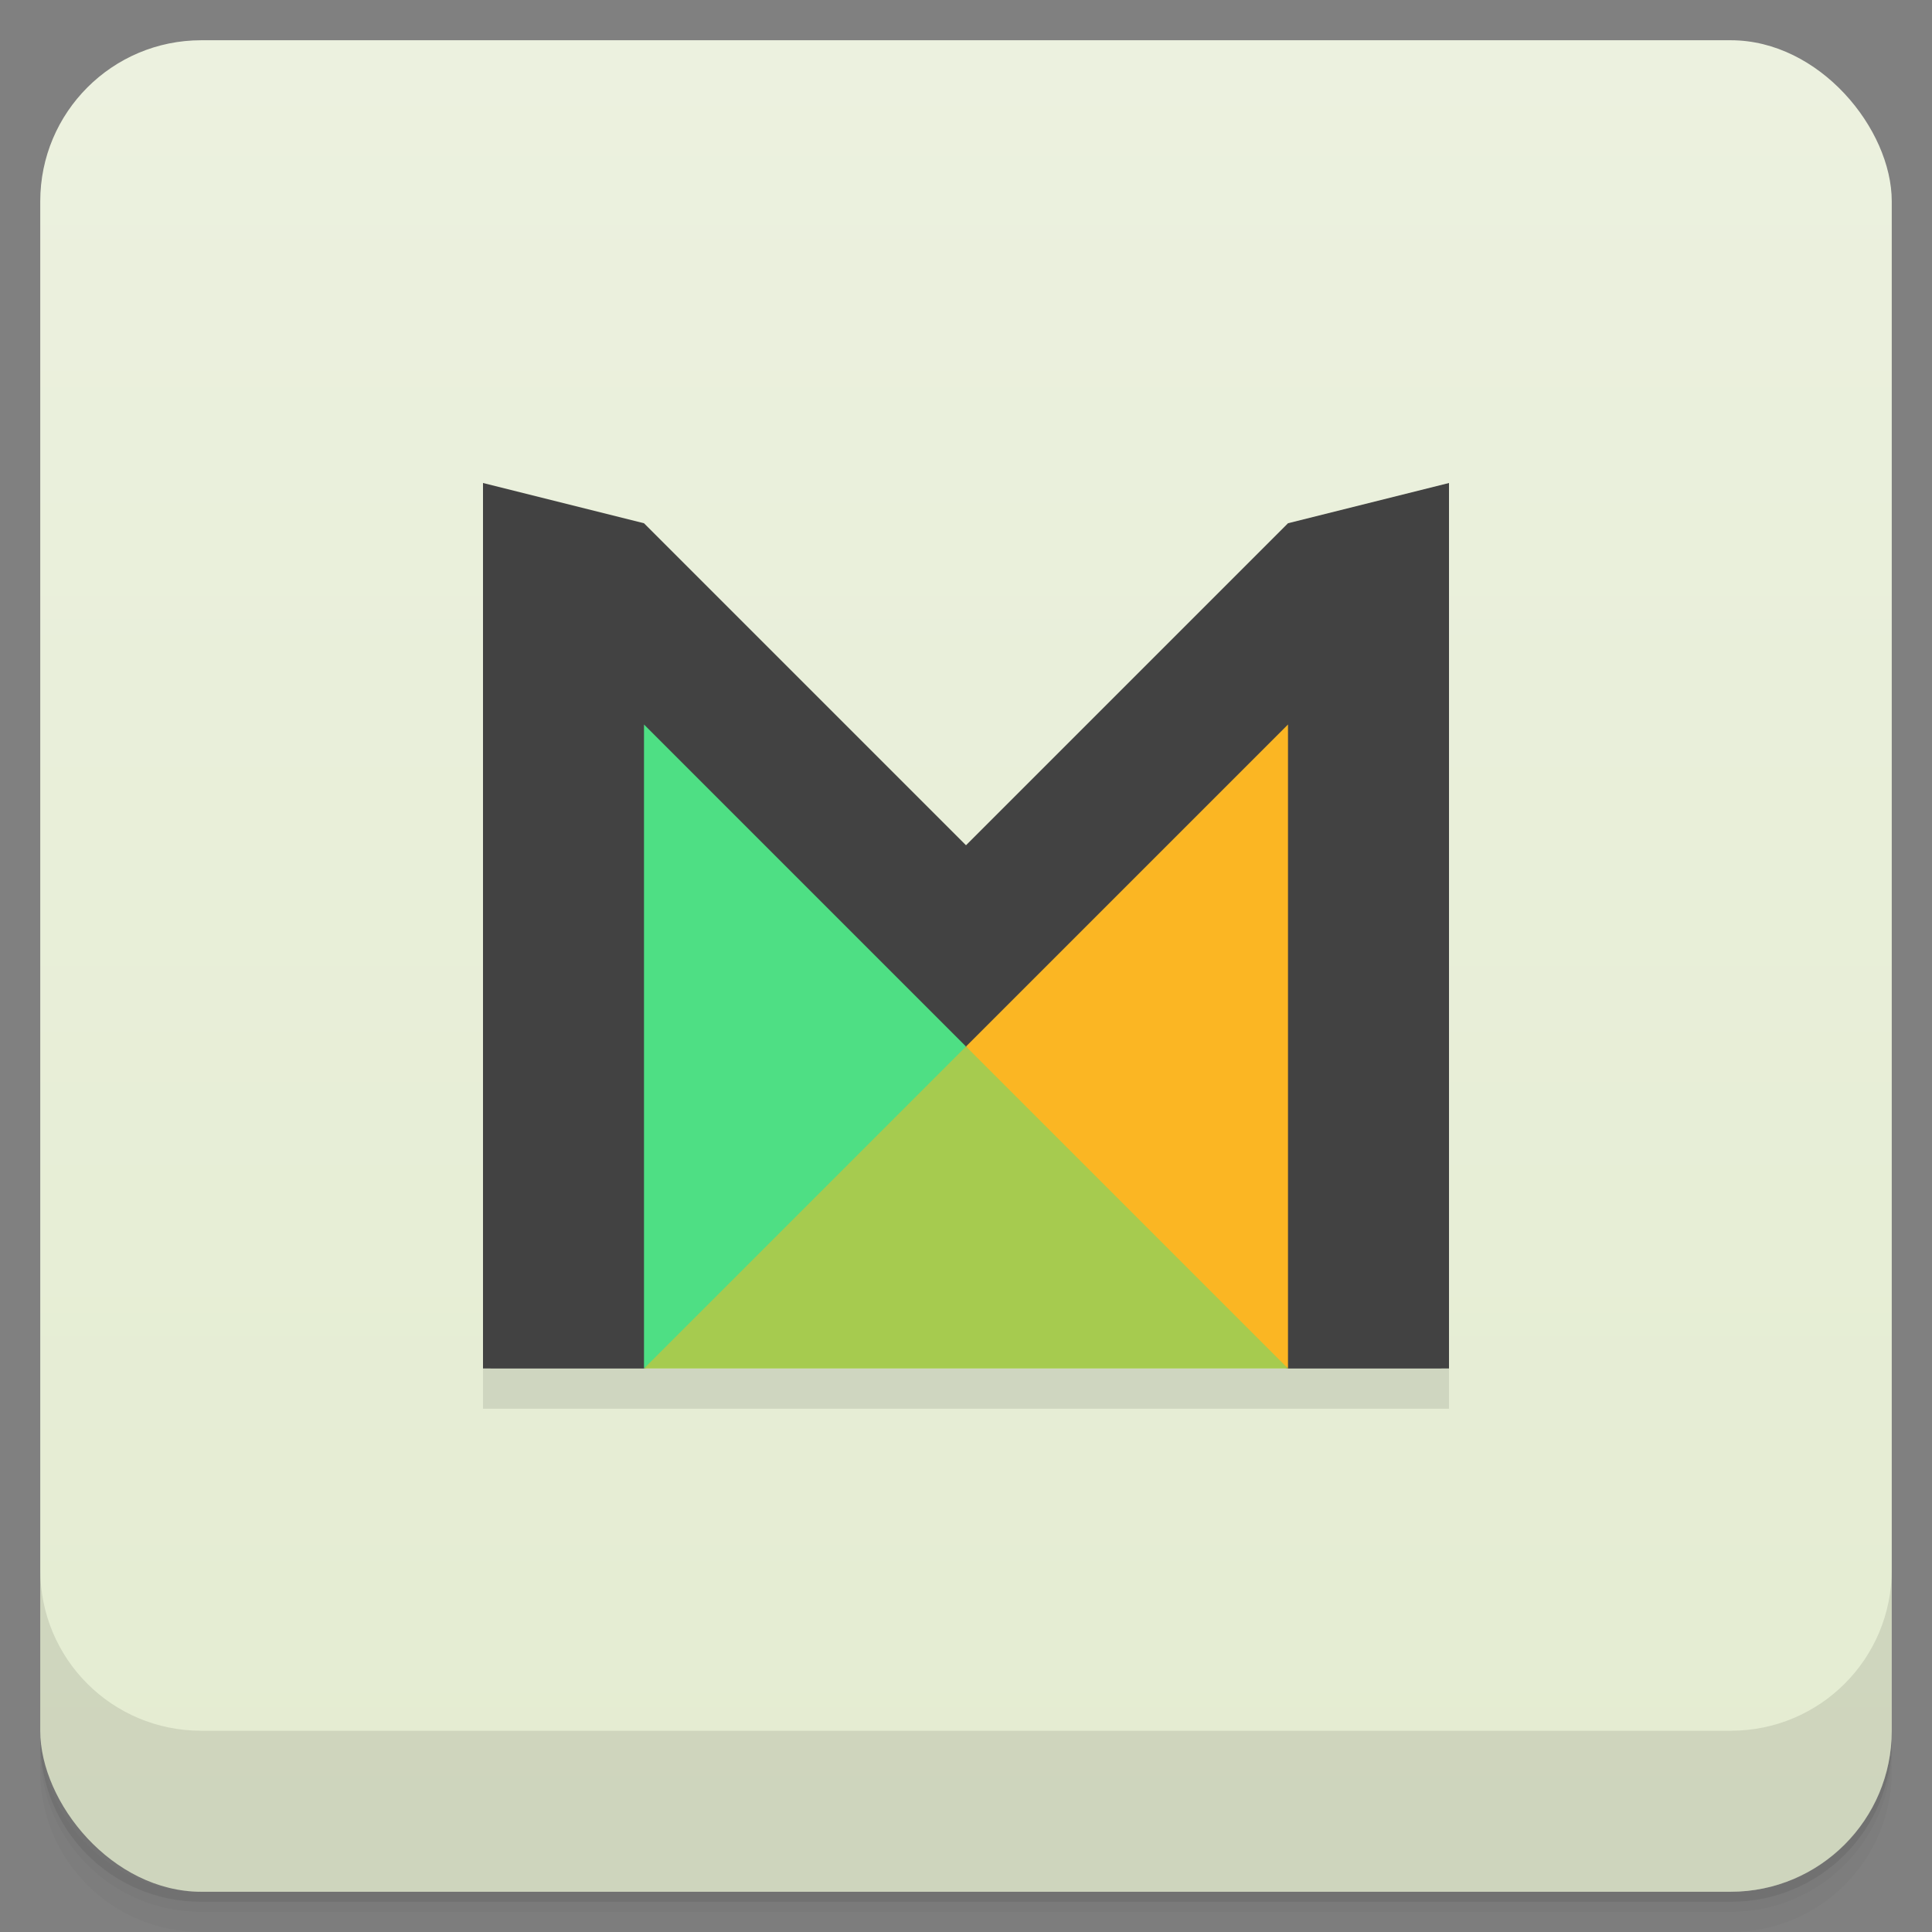 <svg version="1.1" viewBox="0 0 48 48" xmlns="http://www.w3.org/2000/svg">
 <rect x="0" y="0" width="48" height="48" fill="#808080" stroke="none"/>
 <defs>
  <linearGradient id="bg" x2="0" y1="1" y2="47" gradientUnits="userSpaceOnUse">
   <stop style="stop-color:#ecf1df" offset="0"/>
   <stop style="stop-color:#e4ecd1" offset="1"/>
  </linearGradient>
 </defs>
 <path d="m1 43v0.25c0 2.216 1.784 4 4 4h38c2.216 0 4-1.784 4-4v-0.25c0 2.216-1.784 4-4 4h-38c-2.216 0-4-1.784-4-4zm0 0.5v0.5c0 2.216 1.784 4 4 4h38c2.216 0 4-1.784 4-4v-0.5c0 2.216-1.784 4-4 4h-38c-2.216 0-4-1.784-4-4z" style="opacity:.02"/>
 <path d="m1 43.25v0.25c0 2.216 1.784 4 4 4h38c2.216 0 4-1.784 4-4v-0.25c0 2.216-1.784 4-4 4h-38c-2.216 0-4-1.784-4-4z" style="opacity:.05"/>
 <path d="m1 43v0.25c0 2.216 1.784 4 4 4h38c2.216 0 4-1.784 4-4v-0.25c0 2.216-1.784 4-4 4h-38c-2.216 0-4-1.784-4-4z" style="opacity:.1"/>
 <rect x="1" y="1" width="46" height="46" rx="4" style="fill:url(#bg)"/>
 <path d="m1 39v4c0 2.216 1.784 4 4 4h38c2.216 0 4-1.784 4-4v-4c0 2.216-1.784 4-4 4h-38c-2.216 0-4-1.784-4-4z" style="opacity:.1"/>
 <path d="m36 34 1e-6 1h-24l-1e-6 -1z" style="opacity:.1;stroke-width:2.861"/>
 <path d="m32 13 4-1v22l-4 5.39e-4 -8-2-8 2-4-5.39e-4v-22l4 1 8 8z" style="fill:#424242;stroke-width:2.861"/>
 <path d="m16 18 8 8-3 4-5 4z" style="fill:#4edf84;stroke-linecap:round;stroke-linejoin:round;stroke-width:4"/>
 <path d="m32 18-8 8 3 4 5 4z" style="fill:#fbb623;stroke-linecap:round;stroke-linejoin:round;stroke-width:4"/>
 <path d="m16 34 8-8 8 8z" style="fill:#a6cb4f;stroke-linecap:round;stroke-linejoin:round;stroke-width:4"/>
</svg>
